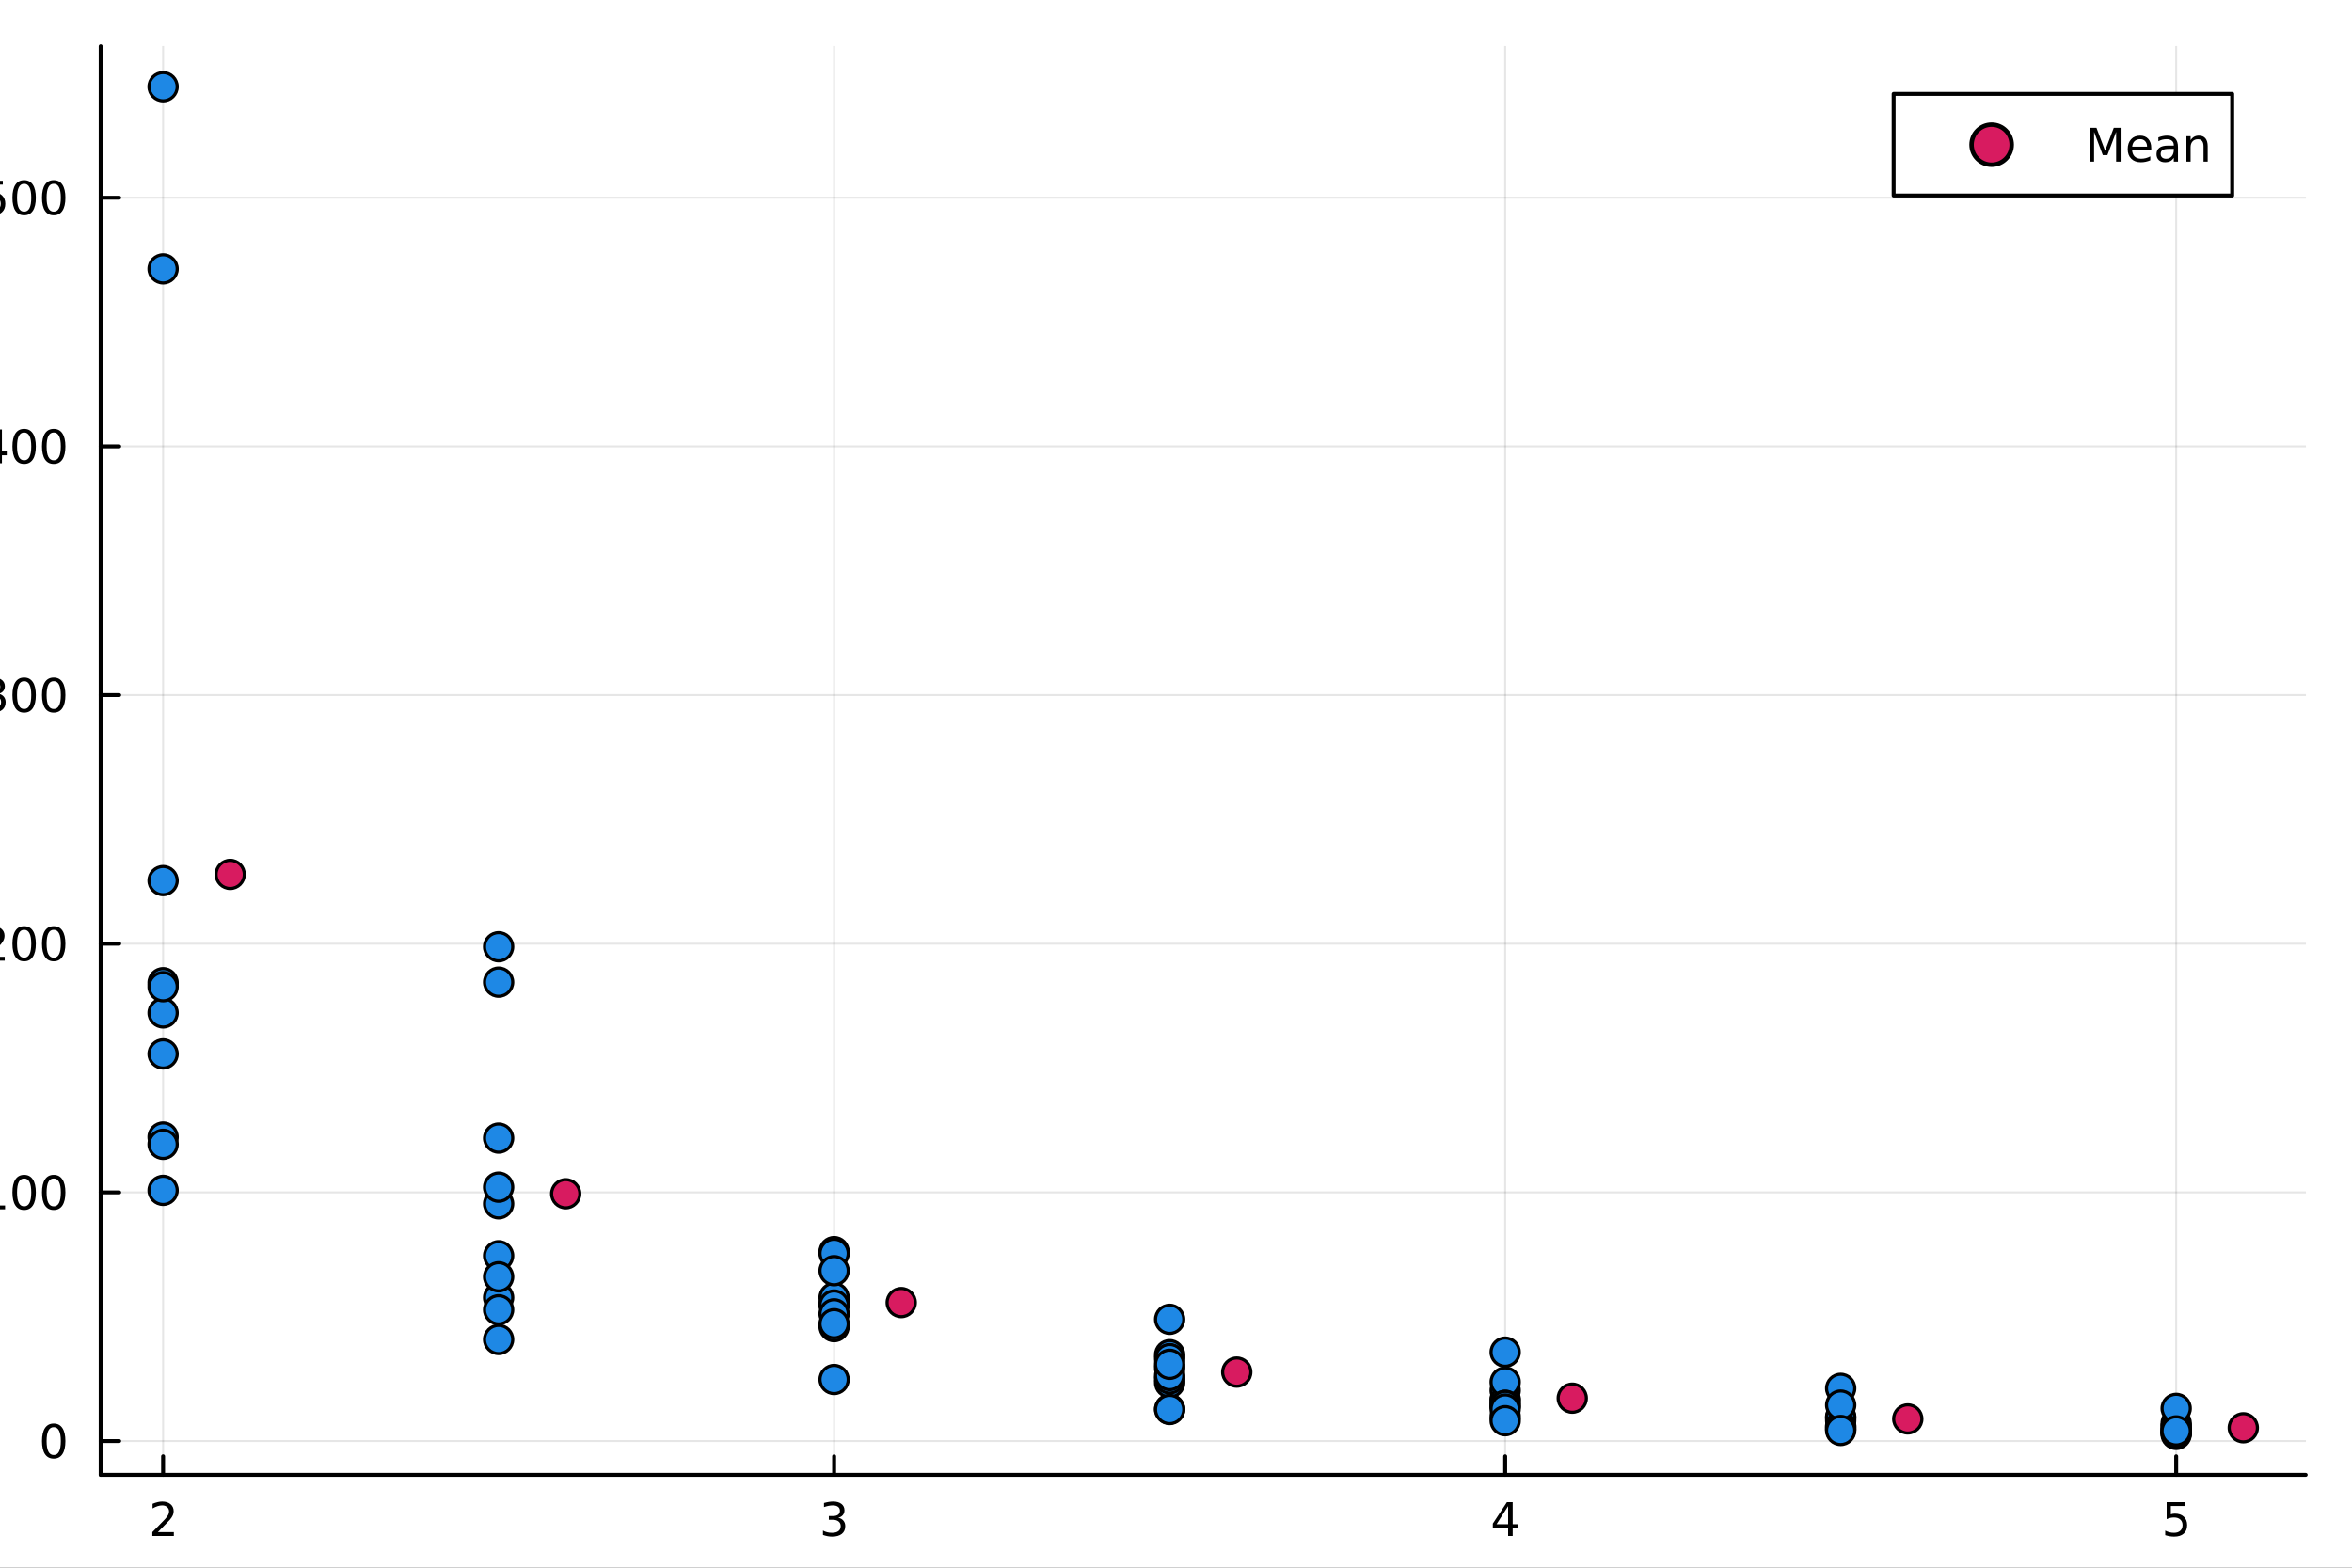<?xml version="1.0" encoding="utf-8"?>
<svg xmlns="http://www.w3.org/2000/svg" xmlns:xlink="http://www.w3.org/1999/xlink" width="600" height="400" viewBox="0 0 2400 1600">
<rect x="0" y="0" width="2400" height="1600" fill="#333333" stroke="none"/>
<defs>
  <clipPath id="clip550">
    <rect x="0" y="0" width="2400" height="1600"/>
  </clipPath>
</defs>
<path clip-path="url(#clip550)" d="M0 1600 L2400 1600 L2400 0 L0 0  Z" fill="#ffffff" fill-rule="evenodd" fill-opacity="1"/>
<defs>
  <clipPath id="clip551">
    <rect x="480" y="0" width="1681" height="1600"/>
  </clipPath>
</defs>
<path clip-path="url(#clip550)" d="M102.74 1505.26 L2352.76 1505.26 L2352.76 47.244 L102.74 47.244  Z" fill="#ffffff" fill-rule="evenodd" fill-opacity="1"/>
<defs>
  <clipPath id="clip552">
    <rect x="102" y="47" width="2251" height="1459"/>
  </clipPath>
</defs>
<polyline clip-path="url(#clip552)" style="stroke:#000000; stroke-linecap:round; stroke-linejoin:round; stroke-width:2; stroke-opacity:0.1; fill:none" points="166.42,1505.26 166.42,47.244 "/>
<polyline clip-path="url(#clip552)" style="stroke:#000000; stroke-linecap:round; stroke-linejoin:round; stroke-width:2; stroke-opacity:0.1; fill:none" points="851.148,1505.26 851.148,47.244 "/>
<polyline clip-path="url(#clip552)" style="stroke:#000000; stroke-linecap:round; stroke-linejoin:round; stroke-width:2; stroke-opacity:0.1; fill:none" points="1535.88,1505.26 1535.88,47.244 "/>
<polyline clip-path="url(#clip552)" style="stroke:#000000; stroke-linecap:round; stroke-linejoin:round; stroke-width:2; stroke-opacity:0.1; fill:none" points="2220.6,1505.26 2220.6,47.244 "/>
<polyline clip-path="url(#clip550)" style="stroke:#000000; stroke-linecap:round; stroke-linejoin:round; stroke-width:4; stroke-opacity:1; fill:none" points="102.74,1505.26 2352.76,1505.26 "/>
<polyline clip-path="url(#clip550)" style="stroke:#000000; stroke-linecap:round; stroke-linejoin:round; stroke-width:4; stroke-opacity:1; fill:none" points="166.42,1505.26 166.42,1486.36 "/>
<polyline clip-path="url(#clip550)" style="stroke:#000000; stroke-linecap:round; stroke-linejoin:round; stroke-width:4; stroke-opacity:1; fill:none" points="851.148,1505.26 851.148,1486.36 "/>
<polyline clip-path="url(#clip550)" style="stroke:#000000; stroke-linecap:round; stroke-linejoin:round; stroke-width:4; stroke-opacity:1; fill:none" points="1535.88,1505.26 1535.88,1486.36 "/>
<polyline clip-path="url(#clip550)" style="stroke:#000000; stroke-linecap:round; stroke-linejoin:round; stroke-width:4; stroke-opacity:1; fill:none" points="2220.6,1505.26 2220.6,1486.36 "/>
<path clip-path="url(#clip550)" d="M161.073 1563.72 L177.392 1563.72 L177.392 1567.66 L155.448 1567.66 L155.448 1563.72 Q158.11 1560.97 162.693 1556.34 Q167.299 1551.69 168.48 1550.35 Q170.725 1547.82 171.605 1546.09 Q172.508 1544.33 172.508 1542.64 Q172.508 1539.88 170.563 1538.15 Q168.642 1536.41 165.54 1536.41 Q163.341 1536.41 160.887 1537.17 Q158.457 1537.94 155.679 1539.49 L155.679 1534.77 Q158.503 1533.63 160.957 1533.05 Q163.411 1532.47 165.448 1532.47 Q170.818 1532.47 174.012 1535.16 Q177.207 1537.85 177.207 1542.34 Q177.207 1544.47 176.397 1546.39 Q175.61 1548.28 173.503 1550.88 Q172.924 1551.55 169.823 1554.77 Q166.721 1557.96 161.073 1563.72 Z" fill="#000000" fill-rule="nonzero" fill-opacity="1" /><path clip-path="url(#clip550)" d="M855.395 1549.03 Q858.752 1549.74 860.627 1552.01 Q862.525 1554.28 862.525 1557.61 Q862.525 1562.73 859.006 1565.53 Q855.488 1568.33 849.007 1568.33 Q846.831 1568.33 844.516 1567.89 Q842.224 1567.47 839.77 1566.62 L839.77 1562.1 Q841.715 1563.24 844.03 1563.82 Q846.344 1564.4 848.868 1564.4 Q853.266 1564.4 855.557 1562.66 Q857.872 1560.92 857.872 1557.61 Q857.872 1554.56 855.719 1552.85 Q853.59 1551.11 849.77 1551.11 L845.743 1551.11 L845.743 1547.27 L849.956 1547.27 Q853.405 1547.27 855.233 1545.9 Q857.062 1544.51 857.062 1541.92 Q857.062 1539.26 855.164 1537.85 Q853.289 1536.41 849.77 1536.41 Q847.849 1536.41 845.65 1536.83 Q843.451 1537.24 840.812 1538.12 L840.812 1533.96 Q843.474 1533.22 845.789 1532.85 Q848.127 1532.47 850.187 1532.47 Q855.511 1532.47 858.613 1534.91 Q861.715 1537.31 861.715 1541.43 Q861.715 1544.3 860.071 1546.29 Q858.428 1548.26 855.395 1549.03 Z" fill="#000000" fill-rule="nonzero" fill-opacity="1" /><path clip-path="url(#clip550)" d="M1538.88 1537.17 L1527.08 1555.62 L1538.88 1555.62 L1538.88 1537.17 M1537.66 1533.1 L1543.54 1533.1 L1543.54 1555.62 L1548.47 1555.62 L1548.47 1559.51 L1543.54 1559.51 L1543.54 1567.66 L1538.88 1567.66 L1538.88 1559.51 L1523.28 1559.51 L1523.28 1555 L1537.66 1533.1 Z" fill="#000000" fill-rule="nonzero" fill-opacity="1" /><path clip-path="url(#clip550)" d="M2210.88 1533.1 L2229.24 1533.1 L2229.24 1537.04 L2215.16 1537.04 L2215.16 1545.51 Q2216.18 1545.16 2217.2 1545 Q2218.22 1544.81 2219.24 1544.81 Q2225.02 1544.81 2228.4 1547.98 Q2231.78 1551.16 2231.78 1556.57 Q2231.78 1562.15 2228.31 1565.25 Q2224.84 1568.33 2218.52 1568.33 Q2216.34 1568.33 2214.08 1567.96 Q2211.83 1567.59 2209.42 1566.85 L2209.42 1562.15 Q2211.51 1563.28 2213.73 1563.84 Q2215.95 1564.4 2218.43 1564.4 Q2222.43 1564.4 2224.77 1562.29 Q2227.11 1560.18 2227.11 1556.57 Q2227.11 1552.96 2224.77 1550.85 Q2222.43 1548.75 2218.43 1548.75 Q2216.55 1548.75 2214.68 1549.16 Q2212.83 1549.58 2210.88 1550.46 L2210.88 1533.1 Z" fill="#000000" fill-rule="nonzero" fill-opacity="1" /><path clip-path="url(#clip550)" d="M1085.39 1602.6 L1112.7 1602.6 L1112.7 1608.01 L1091.82 1608.01 L1091.82 1622.02 L1110.67 1622.02 L1110.67 1627.43 L1091.82 1627.43 L1091.82 1650.12 L1085.39 1650.12 L1085.39 1602.6 Z" fill="#000000" fill-rule="nonzero" fill-opacity="1" /><path clip-path="url(#clip550)" d="M1134.12 1618.58 Q1129.41 1618.58 1126.68 1622.27 Q1123.94 1625.93 1123.94 1632.33 Q1123.94 1638.73 1126.64 1642.42 Q1129.38 1646.08 1134.12 1646.08 Q1138.8 1646.08 1141.54 1642.39 Q1144.28 1638.7 1144.28 1632.33 Q1144.28 1626 1141.54 1622.31 Q1138.8 1618.58 1134.12 1618.58 M1134.12 1613.62 Q1141.76 1613.62 1146.12 1618.58 Q1150.48 1623.55 1150.48 1632.33 Q1150.48 1641.08 1146.12 1646.08 Q1141.76 1651.05 1134.12 1651.05 Q1126.45 1651.05 1122.09 1646.08 Q1117.76 1641.08 1117.76 1632.33 Q1117.76 1623.55 1122.09 1618.58 Q1126.45 1613.62 1134.12 1613.62 Z" fill="#000000" fill-rule="nonzero" fill-opacity="1" /><path clip-path="url(#clip550)" d="M1180.85 1619.95 Q1179.86 1619.38 1178.68 1619.12 Q1177.54 1618.84 1176.14 1618.84 Q1171.17 1618.84 1168.5 1622.08 Q1165.86 1625.3 1165.86 1631.35 L1165.86 1650.12 L1159.97 1650.12 L1159.97 1614.48 L1165.86 1614.48 L1165.86 1620.01 Q1167.7 1616.77 1170.66 1615.21 Q1173.62 1613.62 1177.86 1613.62 Q1178.46 1613.62 1179.19 1613.71 Q1179.93 1613.78 1180.82 1613.93 L1180.85 1619.95 Z" fill="#000000" fill-rule="nonzero" fill-opacity="1" /><path clip-path="url(#clip550)" d="M1211.21 1615.84 L1211.21 1621.32 Q1208.73 1619.95 1206.22 1619.28 Q1203.73 1618.58 1201.19 1618.58 Q1195.49 1618.58 1192.34 1622.21 Q1189.19 1625.81 1189.19 1632.33 Q1189.19 1638.86 1192.34 1642.48 Q1195.49 1646.08 1201.19 1646.08 Q1203.73 1646.08 1206.22 1645.41 Q1208.73 1644.71 1211.21 1643.34 L1211.21 1648.76 Q1208.76 1649.9 1206.12 1650.47 Q1203.51 1651.05 1200.55 1651.05 Q1192.5 1651.05 1187.76 1645.99 Q1183.01 1640.93 1183.01 1632.33 Q1183.01 1623.61 1187.79 1618.61 Q1192.59 1613.62 1200.93 1613.62 Q1203.64 1613.62 1206.22 1614.19 Q1208.79 1614.73 1211.21 1615.84 Z" fill="#000000" fill-rule="nonzero" fill-opacity="1" /><path clip-path="url(#clip550)" d="M1251.89 1630.84 L1251.89 1633.7 L1224.96 1633.7 Q1225.34 1639.75 1228.59 1642.93 Q1231.87 1646.08 1237.69 1646.08 Q1241.07 1646.08 1244.22 1645.25 Q1247.4 1644.43 1250.52 1642.77 L1250.52 1648.31 Q1247.37 1649.65 1244.06 1650.35 Q1240.75 1651.05 1237.34 1651.05 Q1228.81 1651.05 1223.82 1646.08 Q1218.85 1641.12 1218.85 1632.65 Q1218.85 1623.9 1223.56 1618.77 Q1228.31 1613.62 1236.33 1613.62 Q1243.52 1613.62 1247.69 1618.26 Q1251.89 1622.88 1251.89 1630.84 M1246.03 1629.12 Q1245.97 1624.31 1243.33 1621.45 Q1240.72 1618.58 1236.39 1618.58 Q1231.49 1618.58 1228.53 1621.35 Q1225.6 1624.12 1225.15 1629.15 L1246.03 1629.12 Z" fill="#000000" fill-rule="nonzero" fill-opacity="1" /><path clip-path="url(#clip550)" d="M1296.29 1600.66 Q1292.03 1607.98 1289.96 1615.14 Q1287.89 1622.31 1287.89 1629.66 Q1287.89 1637.01 1289.96 1644.24 Q1292.06 1651.43 1296.29 1658.72 L1291.2 1658.72 Q1286.42 1651.24 1284.04 1644.01 Q1281.68 1636.79 1281.68 1629.66 Q1281.68 1622.56 1284.04 1615.37 Q1286.39 1608.17 1291.2 1600.66 L1296.29 1600.66 Z" fill="#000000" fill-rule="nonzero" fill-opacity="1" /><path clip-path="url(#clip550)" d="M1307.91 1602.6 L1316.57 1602.6 L1337.64 1642.36 L1337.64 1602.6 L1343.87 1602.6 L1343.87 1650.12 L1335.22 1650.12 L1314.15 1610.37 L1314.15 1650.12 L1307.91 1650.12 L1307.91 1602.6 Z" fill="#000000" fill-rule="nonzero" fill-opacity="1" /><path clip-path="url(#clip550)" d="M1355.49 1600.66 L1360.58 1600.66 Q1365.36 1608.17 1367.71 1615.37 Q1370.1 1622.56 1370.1 1629.66 Q1370.1 1636.79 1367.71 1644.01 Q1365.36 1651.24 1360.58 1658.72 L1355.49 1658.72 Q1359.73 1651.43 1361.79 1644.24 Q1363.89 1637.01 1363.89 1629.66 Q1363.89 1622.31 1361.79 1615.14 Q1359.73 1607.98 1355.49 1600.66 Z" fill="#000000" fill-rule="nonzero" fill-opacity="1" /><polyline clip-path="url(#clip552)" style="stroke:#000000; stroke-linecap:round; stroke-linejoin:round; stroke-width:2; stroke-opacity:0.1; fill:none" points="102.74,1470.77 2352.76,1470.77 "/>
<polyline clip-path="url(#clip552)" style="stroke:#000000; stroke-linecap:round; stroke-linejoin:round; stroke-width:2; stroke-opacity:0.1; fill:none" points="102.74,1216.97 2352.76,1216.97 "/>
<polyline clip-path="url(#clip552)" style="stroke:#000000; stroke-linecap:round; stroke-linejoin:round; stroke-width:2; stroke-opacity:0.1; fill:none" points="102.74,963.175 2352.76,963.175 "/>
<polyline clip-path="url(#clip552)" style="stroke:#000000; stroke-linecap:round; stroke-linejoin:round; stroke-width:2; stroke-opacity:0.1; fill:none" points="102.74,709.376 2352.76,709.376 "/>
<polyline clip-path="url(#clip552)" style="stroke:#000000; stroke-linecap:round; stroke-linejoin:round; stroke-width:2; stroke-opacity:0.1; fill:none" points="102.74,455.578 2352.76,455.578 "/>
<polyline clip-path="url(#clip552)" style="stroke:#000000; stroke-linecap:round; stroke-linejoin:round; stroke-width:2; stroke-opacity:0.1; fill:none" points="102.74,201.779 2352.76,201.779 "/>
<polyline clip-path="url(#clip550)" style="stroke:#000000; stroke-linecap:round; stroke-linejoin:round; stroke-width:4; stroke-opacity:1; fill:none" points="102.74,1505.26 102.74,47.244 "/>
<polyline clip-path="url(#clip550)" style="stroke:#000000; stroke-linecap:round; stroke-linejoin:round; stroke-width:4; stroke-opacity:1; fill:none" points="102.74,1470.77 121.638,1470.77 "/>
<polyline clip-path="url(#clip550)" style="stroke:#000000; stroke-linecap:round; stroke-linejoin:round; stroke-width:4; stroke-opacity:1; fill:none" points="102.74,1216.97 121.638,1216.97 "/>
<polyline clip-path="url(#clip550)" style="stroke:#000000; stroke-linecap:round; stroke-linejoin:round; stroke-width:4; stroke-opacity:1; fill:none" points="102.74,963.175 121.638,963.175 "/>
<polyline clip-path="url(#clip550)" style="stroke:#000000; stroke-linecap:round; stroke-linejoin:round; stroke-width:4; stroke-opacity:1; fill:none" points="102.74,709.376 121.638,709.376 "/>
<polyline clip-path="url(#clip550)" style="stroke:#000000; stroke-linecap:round; stroke-linejoin:round; stroke-width:4; stroke-opacity:1; fill:none" points="102.74,455.578 121.638,455.578 "/>
<polyline clip-path="url(#clip550)" style="stroke:#000000; stroke-linecap:round; stroke-linejoin:round; stroke-width:4; stroke-opacity:1; fill:none" points="102.74,201.779 121.638,201.779 "/>
<path clip-path="url(#clip550)" d="M54.796 1456.57 Q51.185 1456.57 49.356 1460.14 Q47.55 1463.68 47.55 1470.81 Q47.55 1477.91 49.356 1481.48 Q51.185 1485.02 54.796 1485.02 Q58.43 1485.02 60.236 1481.48 Q62.064 1477.91 62.064 1470.81 Q62.064 1463.68 60.236 1460.14 Q58.43 1456.57 54.796 1456.57 M54.796 1452.87 Q60.606 1452.87 63.661 1457.47 Q66.74 1462.06 66.74 1470.81 Q66.74 1479.53 63.661 1484.14 Q60.606 1488.72 54.796 1488.72 Q48.986 1488.72 45.907 1484.14 Q42.851 1479.53 42.851 1470.81 Q42.851 1462.06 45.907 1457.47 Q48.986 1452.87 54.796 1452.87 Z" fill="#000000" fill-rule="nonzero" fill-opacity="1" /><path clip-path="url(#clip550)" d="M-14.718 1230.32 L-7.079 1230.32 L-7.079 1203.95 L-15.389 1205.62 L-15.389 1201.36 L-7.125 1199.69 L-2.449 1199.69 L-2.449 1230.32 L5.19 1230.32 L5.19 1234.25 L-14.718 1234.25 L-14.718 1230.32 Z" fill="#000000" fill-rule="nonzero" fill-opacity="1" /><path clip-path="url(#clip550)" d="M24.634 1202.77 Q21.023 1202.77 19.194 1206.34 Q17.389 1209.88 17.389 1217.01 Q17.389 1224.11 19.194 1227.68 Q21.023 1231.22 24.634 1231.22 Q28.268 1231.22 30.074 1227.68 Q31.902 1224.11 31.902 1217.01 Q31.902 1209.88 30.074 1206.34 Q28.268 1202.77 24.634 1202.77 M24.634 1199.07 Q30.444 1199.07 33.5 1203.67 Q36.578 1208.26 36.578 1217.01 Q36.578 1225.73 33.5 1230.34 Q30.444 1234.92 24.634 1234.92 Q18.824 1234.92 15.745 1230.34 Q12.69 1225.73 12.69 1217.01 Q12.69 1208.26 15.745 1203.67 Q18.824 1199.07 24.634 1199.07 Z" fill="#000000" fill-rule="nonzero" fill-opacity="1" /><path clip-path="url(#clip550)" d="M54.796 1202.77 Q51.185 1202.77 49.356 1206.34 Q47.55 1209.88 47.55 1217.01 Q47.55 1224.11 49.356 1227.68 Q51.185 1231.22 54.796 1231.22 Q58.43 1231.22 60.236 1227.68 Q62.064 1224.11 62.064 1217.01 Q62.064 1209.88 60.236 1206.34 Q58.43 1202.77 54.796 1202.77 M54.796 1199.07 Q60.606 1199.07 63.661 1203.67 Q66.74 1208.26 66.74 1217.01 Q66.74 1225.73 63.661 1230.34 Q60.606 1234.92 54.796 1234.92 Q48.986 1234.92 45.907 1230.34 Q42.851 1225.73 42.851 1217.01 Q42.851 1208.26 45.907 1203.67 Q48.986 1199.07 54.796 1199.07 Z" fill="#000000" fill-rule="nonzero" fill-opacity="1" /><path clip-path="url(#clip550)" d="M-11.5 976.519 L4.819 976.519 L4.819 980.455 L-17.125 980.455 L-17.125 976.519 Q-14.463 973.765 -9.88 969.135 Q-5.273 964.482 -4.093 963.14 Q-1.847 960.617 -0.968 958.881 Q-0.065 957.121 -0.065 955.432 Q-0.065 952.677 -2.009 950.941 Q-3.931 949.205 -7.033 949.205 Q-9.232 949.205 -11.685 949.969 Q-14.116 950.733 -16.894 952.283 L-16.894 947.561 Q-14.07 946.427 -11.616 945.848 Q-9.162 945.27 -7.125 945.27 Q-1.755 945.27 1.44 947.955 Q4.634 950.64 4.634 955.131 Q4.634 957.26 3.824 959.182 Q3.037 961.08 0.93 963.672 Q0.352 964.344 -2.75 967.561 Q-5.852 970.756 -11.5 976.519 Z" fill="#000000" fill-rule="nonzero" fill-opacity="1" /><path clip-path="url(#clip550)" d="M24.634 948.973 Q21.023 948.973 19.194 952.538 Q17.389 956.08 17.389 963.209 Q17.389 970.316 19.194 973.881 Q21.023 977.422 24.634 977.422 Q28.268 977.422 30.074 973.881 Q31.902 970.316 31.902 963.209 Q31.902 956.08 30.074 952.538 Q28.268 948.973 24.634 948.973 M24.634 945.27 Q30.444 945.27 33.5 949.876 Q36.578 954.459 36.578 963.209 Q36.578 971.936 33.5 976.543 Q30.444 981.126 24.634 981.126 Q18.824 981.126 15.745 976.543 Q12.69 971.936 12.69 963.209 Q12.69 954.459 15.745 949.876 Q18.824 945.27 24.634 945.27 Z" fill="#000000" fill-rule="nonzero" fill-opacity="1" /><path clip-path="url(#clip550)" d="M54.796 948.973 Q51.185 948.973 49.356 952.538 Q47.55 956.08 47.55 963.209 Q47.55 970.316 49.356 973.881 Q51.185 977.422 54.796 977.422 Q58.43 977.422 60.236 973.881 Q62.064 970.316 62.064 963.209 Q62.064 956.08 60.236 952.538 Q58.43 948.973 54.796 948.973 M54.796 945.27 Q60.606 945.27 63.661 949.876 Q66.74 954.459 66.74 963.209 Q66.74 971.936 63.661 976.543 Q60.606 981.126 54.796 981.126 Q48.986 981.126 45.907 976.543 Q42.851 971.936 42.851 963.209 Q42.851 954.459 45.907 949.876 Q48.986 945.27 54.796 945.27 Z" fill="#000000" fill-rule="nonzero" fill-opacity="1" /><path clip-path="url(#clip550)" d="M-1.361 708.022 Q1.995 708.739 3.87 711.008 Q5.768 713.277 5.768 716.61 Q5.768 721.726 2.25 724.526 Q-1.269 727.327 -7.75 727.327 Q-9.926 727.327 -12.241 726.888 Q-14.533 726.471 -16.986 725.614 L-16.986 721.101 Q-15.042 722.235 -12.727 722.813 Q-10.412 723.392 -7.889 723.392 Q-3.491 723.392 -1.199 721.656 Q1.116 719.92 1.116 716.61 Q1.116 713.554 -1.037 711.841 Q-3.167 710.105 -6.986 710.105 L-11.014 710.105 L-11.014 706.263 L-6.801 706.263 Q-3.352 706.263 -1.523 704.897 Q0.305 703.508 0.305 700.915 Q0.305 698.253 -1.593 696.841 Q-3.468 695.406 -6.986 695.406 Q-8.908 695.406 -11.107 695.823 Q-13.306 696.24 -15.945 697.119 L-15.945 692.953 Q-13.283 692.212 -10.968 691.841 Q-8.63 691.471 -6.57 691.471 Q-1.246 691.471 1.856 693.902 Q4.958 696.309 4.958 700.429 Q4.958 703.3 3.315 705.29 Q1.671 707.258 -1.361 708.022 Z" fill="#000000" fill-rule="nonzero" fill-opacity="1" /><path clip-path="url(#clip550)" d="M24.634 695.175 Q21.023 695.175 19.194 698.74 Q17.389 702.281 17.389 709.411 Q17.389 716.517 19.194 720.082 Q21.023 723.624 24.634 723.624 Q28.268 723.624 30.074 720.082 Q31.902 716.517 31.902 709.411 Q31.902 702.281 30.074 698.74 Q28.268 695.175 24.634 695.175 M24.634 691.471 Q30.444 691.471 33.5 696.078 Q36.578 700.661 36.578 709.411 Q36.578 718.138 33.5 722.744 Q30.444 727.327 24.634 727.327 Q18.824 727.327 15.745 722.744 Q12.69 718.138 12.69 709.411 Q12.69 700.661 15.745 696.078 Q18.824 691.471 24.634 691.471 Z" fill="#000000" fill-rule="nonzero" fill-opacity="1" /><path clip-path="url(#clip550)" d="M54.796 695.175 Q51.185 695.175 49.356 698.74 Q47.55 702.281 47.55 709.411 Q47.55 716.517 49.356 720.082 Q51.185 723.624 54.796 723.624 Q58.43 723.624 60.236 720.082 Q62.064 716.517 62.064 709.411 Q62.064 702.281 60.236 698.74 Q58.43 695.175 54.796 695.175 M54.796 691.471 Q60.606 691.471 63.661 696.078 Q66.74 700.661 66.74 709.411 Q66.74 718.138 63.661 722.744 Q60.606 727.327 54.796 727.327 Q48.986 727.327 45.907 722.744 Q42.851 718.138 42.851 709.411 Q42.851 700.661 45.907 696.078 Q48.986 691.471 54.796 691.471 Z" fill="#000000" fill-rule="nonzero" fill-opacity="1" /><path clip-path="url(#clip550)" d="M-2.681 442.372 L-14.486 460.821 L-2.681 460.821 L-2.681 442.372 M-3.908 438.298 L1.972 438.298 L1.972 460.821 L6.903 460.821 L6.903 464.709 L1.972 464.709 L1.972 472.858 L-2.681 472.858 L-2.681 464.709 L-18.282 464.709 L-18.282 460.196 L-3.908 438.298 Z" fill="#000000" fill-rule="nonzero" fill-opacity="1" /><path clip-path="url(#clip550)" d="M24.634 441.376 Q21.023 441.376 19.194 444.941 Q17.389 448.483 17.389 455.612 Q17.389 462.719 19.194 466.283 Q21.023 469.825 24.634 469.825 Q28.268 469.825 30.074 466.283 Q31.902 462.719 31.902 455.612 Q31.902 448.483 30.074 444.941 Q28.268 441.376 24.634 441.376 M24.634 437.673 Q30.444 437.673 33.5 442.279 Q36.578 446.862 36.578 455.612 Q36.578 464.339 33.5 468.946 Q30.444 473.529 24.634 473.529 Q18.824 473.529 15.745 468.946 Q12.69 464.339 12.69 455.612 Q12.69 446.862 15.745 442.279 Q18.824 437.673 24.634 437.673 Z" fill="#000000" fill-rule="nonzero" fill-opacity="1" /><path clip-path="url(#clip550)" d="M54.796 441.376 Q51.185 441.376 49.356 444.941 Q47.55 448.483 47.55 455.612 Q47.55 462.719 49.356 466.283 Q51.185 469.825 54.796 469.825 Q58.43 469.825 60.236 466.283 Q62.064 462.719 62.064 455.612 Q62.064 448.483 60.236 444.941 Q58.43 441.376 54.796 441.376 M54.796 437.673 Q60.606 437.673 63.661 442.279 Q66.74 446.862 66.74 455.612 Q66.74 464.339 63.661 468.946 Q60.606 473.529 54.796 473.529 Q48.986 473.529 45.907 468.946 Q42.851 464.339 42.851 455.612 Q42.851 446.862 45.907 442.279 Q48.986 437.673 54.796 437.673 Z" fill="#000000" fill-rule="nonzero" fill-opacity="1" /><path clip-path="url(#clip550)" d="M-15.482 184.499 L2.875 184.499 L2.875 188.434 L-11.199 188.434 L-11.199 196.906 Q-10.181 196.559 -9.162 196.397 Q-8.144 196.212 -7.125 196.212 Q-1.338 196.212 2.041 199.383 Q5.421 202.554 5.421 207.971 Q5.421 213.55 1.949 216.652 Q-1.523 219.73 -7.843 219.73 Q-10.019 219.73 -12.287 219.36 Q-14.533 218.99 -16.94 218.249 L-16.94 213.55 Q-14.857 214.684 -12.634 215.24 Q-10.412 215.795 -7.935 215.795 Q-3.931 215.795 -1.593 213.689 Q0.745 211.582 0.745 207.971 Q0.745 204.36 -1.593 202.254 Q-3.931 200.147 -7.935 200.147 Q-9.81 200.147 -11.685 200.564 Q-13.537 200.98 -15.482 201.86 L-15.482 184.499 Z" fill="#000000" fill-rule="nonzero" fill-opacity="1" /><path clip-path="url(#clip550)" d="M24.634 187.578 Q21.023 187.578 19.194 191.142 Q17.389 194.684 17.389 201.814 Q17.389 208.92 19.194 212.485 Q21.023 216.027 24.634 216.027 Q28.268 216.027 30.074 212.485 Q31.902 208.92 31.902 201.814 Q31.902 194.684 30.074 191.142 Q28.268 187.578 24.634 187.578 M24.634 183.874 Q30.444 183.874 33.5 188.48 Q36.578 193.064 36.578 201.814 Q36.578 210.541 33.5 215.147 Q30.444 219.73 24.634 219.73 Q18.824 219.73 15.745 215.147 Q12.69 210.541 12.69 201.814 Q12.69 193.064 15.745 188.48 Q18.824 183.874 24.634 183.874 Z" fill="#000000" fill-rule="nonzero" fill-opacity="1" /><path clip-path="url(#clip550)" d="M54.796 187.578 Q51.185 187.578 49.356 191.142 Q47.55 194.684 47.55 201.814 Q47.55 208.92 49.356 212.485 Q51.185 216.027 54.796 216.027 Q58.43 216.027 60.236 212.485 Q62.064 208.92 62.064 201.814 Q62.064 194.684 60.236 191.142 Q58.43 187.578 54.796 187.578 M54.796 183.874 Q60.606 183.874 63.661 188.48 Q66.74 193.064 66.74 201.814 Q66.74 210.541 63.661 215.147 Q60.606 219.73 54.796 219.73 Q48.986 219.73 45.907 215.147 Q42.851 210.541 42.851 201.814 Q42.851 193.064 45.907 188.48 Q48.986 183.874 54.796 183.874 Z" fill="#000000" fill-rule="nonzero" fill-opacity="1" /><path clip-path="url(#clip550)" d="M-116.059 906.081 L-116.059 865.881 L-110.648 865.881 L-110.648 882.75 L-68.538 882.75 L-68.538 889.211 L-110.648 889.211 L-110.648 906.081 L-116.059 906.081 Z" fill="#000000" fill-rule="nonzero" fill-opacity="1" /><path clip-path="url(#clip550)" d="M-104.186 861.934 L-104.186 856.078 L-68.538 856.078 L-68.538 861.934 L-104.186 861.934 M-118.064 861.934 L-118.064 856.078 L-110.648 856.078 L-110.648 861.934 L-118.064 861.934 Z" fill="#000000" fill-rule="nonzero" fill-opacity="1" /><path clip-path="url(#clip550)" d="M-97.343 816.069 Q-101.29 813.873 -103.168 810.818 Q-105.046 807.762 -105.046 803.625 Q-105.046 798.055 -101.131 795.031 Q-97.248 792.007 -90.055 792.007 L-68.538 792.007 L-68.538 797.895 L-89.864 797.895 Q-94.988 797.895 -97.471 799.71 Q-99.953 801.524 -99.953 805.248 Q-99.953 809.799 -96.93 812.441 Q-93.906 815.083 -88.686 815.083 L-68.538 815.083 L-68.538 820.971 L-89.864 820.971 Q-95.02 820.971 -97.471 822.785 Q-99.953 824.6 -99.953 828.387 Q-99.953 832.875 -96.898 835.517 Q-93.874 838.158 -88.686 838.158 L-68.538 838.158 L-68.538 844.047 L-104.186 844.047 L-104.186 838.158 L-98.648 838.158 Q-101.927 836.153 -103.486 833.352 Q-105.046 830.551 -105.046 826.7 Q-105.046 822.817 -103.072 820.112 Q-101.099 817.374 -97.343 816.069 Z" fill="#000000" fill-rule="nonzero" fill-opacity="1" /><path clip-path="url(#clip550)" d="M-87.827 749.834 L-84.962 749.834 L-84.962 776.761 Q-78.915 776.379 -75.732 773.133 Q-72.581 769.854 -72.581 764.03 Q-72.581 760.656 -73.408 757.505 Q-74.236 754.322 -75.891 751.203 L-70.353 751.203 Q-69.016 754.354 -68.316 757.664 Q-67.615 760.974 -67.615 764.38 Q-67.615 772.91 -72.581 777.907 Q-77.546 782.872 -86.012 782.872 Q-94.765 782.872 -99.89 778.162 Q-105.046 773.419 -105.046 765.398 Q-105.046 758.205 -100.399 754.036 Q-95.784 749.834 -87.827 749.834 M-89.545 755.691 Q-94.352 755.754 -97.216 758.396 Q-100.081 761.006 -100.081 765.335 Q-100.081 770.236 -97.311 773.196 Q-94.542 776.125 -89.513 776.57 L-89.545 755.691 Z" fill="#000000" fill-rule="nonzero" fill-opacity="1" /><path clip-path="url(#clip550)" d="M-118 705.433 Q-110.68 709.699 -103.518 711.767 Q-96.357 713.836 -89.004 713.836 Q-81.652 713.836 -74.427 711.767 Q-67.234 709.667 -59.945 705.433 L-59.945 710.526 Q-67.424 715.3 -74.65 717.687 Q-81.875 720.043 -89.004 720.043 Q-96.102 720.043 -103.295 717.687 Q-110.489 715.332 -118 710.526 L-118 705.433 Z" fill="#000000" fill-rule="nonzero" fill-opacity="1" /><path clip-path="url(#clip550)" d="M-103.136 671.345 L-97.598 671.345 Q-98.871 673.828 -99.508 676.501 Q-100.144 679.175 -100.144 682.04 Q-100.144 686.4 -98.808 688.596 Q-97.471 690.761 -94.797 690.761 Q-92.76 690.761 -91.582 689.201 Q-90.437 687.641 -89.386 682.931 L-88.941 680.926 Q-87.604 674.687 -85.153 672.077 Q-82.734 669.435 -78.374 669.435 Q-73.408 669.435 -70.512 673.382 Q-67.615 677.297 -67.615 684.172 Q-67.615 687.037 -68.188 690.156 Q-68.73 693.243 -69.844 696.681 L-75.891 696.681 Q-74.204 693.434 -73.345 690.283 Q-72.517 687.132 -72.517 684.045 Q-72.517 679.907 -73.918 677.679 Q-75.35 675.451 -77.928 675.451 Q-80.315 675.451 -81.588 677.074 Q-82.861 678.666 -84.039 684.108 L-84.516 686.145 Q-85.662 691.588 -88.018 694.007 Q-90.405 696.426 -94.542 696.426 Q-99.571 696.426 -102.309 692.861 Q-105.046 689.296 -105.046 682.74 Q-105.046 679.493 -104.568 676.629 Q-104.091 673.764 -103.136 671.345 Z" fill="#000000" fill-rule="nonzero" fill-opacity="1" /><path clip-path="url(#clip550)" d="M-118 661.033 L-118 655.94 Q-110.489 651.166 -103.295 648.811 Q-96.102 646.423 -89.004 646.423 Q-81.875 646.423 -74.65 648.811 Q-67.424 651.166 -59.945 655.94 L-59.945 661.033 Q-67.234 656.799 -74.427 654.731 Q-81.652 652.63 -89.004 652.63 Q-96.357 652.63 -103.518 654.731 Q-110.68 656.799 -118 661.033 Z" fill="#000000" fill-rule="nonzero" fill-opacity="1" /><circle clip-path="url(#clip552)" cx="166.42" cy="1002.97" r="14.4" fill="#1e88e5" fill-rule="evenodd" fill-opacity="1" stroke="#000000" stroke-opacity="1" stroke-width="3.2"/>
<circle clip-path="url(#clip552)" cx="166.42" cy="274.416" r="14.4" fill="#1e88e5" fill-rule="evenodd" fill-opacity="1" stroke="#000000" stroke-opacity="1" stroke-width="3.2"/>
<circle clip-path="url(#clip552)" cx="166.42" cy="1160.48" r="14.4" fill="#1e88e5" fill-rule="evenodd" fill-opacity="1" stroke="#000000" stroke-opacity="1" stroke-width="3.2"/>
<circle clip-path="url(#clip552)" cx="166.42" cy="1075.66" r="14.4" fill="#1e88e5" fill-rule="evenodd" fill-opacity="1" stroke="#000000" stroke-opacity="1" stroke-width="3.2"/>
<circle clip-path="url(#clip552)" cx="166.42" cy="898.761" r="14.4" fill="#1e88e5" fill-rule="evenodd" fill-opacity="1" stroke="#000000" stroke-opacity="1" stroke-width="3.2"/>
<circle clip-path="url(#clip552)" cx="166.42" cy="1033.78" r="14.4" fill="#1e88e5" fill-rule="evenodd" fill-opacity="1" stroke="#000000" stroke-opacity="1" stroke-width="3.2"/>
<circle clip-path="url(#clip552)" cx="166.42" cy="1214.89" r="14.4" fill="#1e88e5" fill-rule="evenodd" fill-opacity="1" stroke="#000000" stroke-opacity="1" stroke-width="3.2"/>
<circle clip-path="url(#clip552)" cx="166.42" cy="88.509" r="14.4" fill="#1e88e5" fill-rule="evenodd" fill-opacity="1" stroke="#000000" stroke-opacity="1" stroke-width="3.2"/>
<circle clip-path="url(#clip552)" cx="166.42" cy="1007.03" r="14.4" fill="#1e88e5" fill-rule="evenodd" fill-opacity="1" stroke="#000000" stroke-opacity="1" stroke-width="3.2"/>
<circle clip-path="url(#clip552)" cx="166.42" cy="1167.91" r="14.4" fill="#1e88e5" fill-rule="evenodd" fill-opacity="1" stroke="#000000" stroke-opacity="1" stroke-width="3.2"/>
<circle clip-path="url(#clip552)" cx="508.784" cy="1228.62" r="14.4" fill="#1e88e5" fill-rule="evenodd" fill-opacity="1" stroke="#000000" stroke-opacity="1" stroke-width="3.2"/>
<circle clip-path="url(#clip552)" cx="508.784" cy="966.271" r="14.4" fill="#1e88e5" fill-rule="evenodd" fill-opacity="1" stroke="#000000" stroke-opacity="1" stroke-width="3.2"/>
<circle clip-path="url(#clip552)" cx="508.784" cy="1281.62" r="14.4" fill="#1e88e5" fill-rule="evenodd" fill-opacity="1" stroke="#000000" stroke-opacity="1" stroke-width="3.2"/>
<circle clip-path="url(#clip552)" cx="508.784" cy="1324.33" r="14.4" fill="#1e88e5" fill-rule="evenodd" fill-opacity="1" stroke="#000000" stroke-opacity="1" stroke-width="3.2"/>
<circle clip-path="url(#clip552)" cx="508.784" cy="1211.64" r="14.4" fill="#1e88e5" fill-rule="evenodd" fill-opacity="1" stroke="#000000" stroke-opacity="1" stroke-width="3.2"/>
<circle clip-path="url(#clip552)" cx="508.784" cy="1161.57" r="14.4" fill="#1e88e5" fill-rule="evenodd" fill-opacity="1" stroke="#000000" stroke-opacity="1" stroke-width="3.2"/>
<circle clip-path="url(#clip552)" cx="508.784" cy="1336.79" r="14.4" fill="#1e88e5" fill-rule="evenodd" fill-opacity="1" stroke="#000000" stroke-opacity="1" stroke-width="3.2"/>
<circle clip-path="url(#clip552)" cx="508.784" cy="1303.11" r="14.4" fill="#1e88e5" fill-rule="evenodd" fill-opacity="1" stroke="#000000" stroke-opacity="1" stroke-width="3.2"/>
<circle clip-path="url(#clip552)" cx="508.784" cy="1002.41" r="14.4" fill="#1e88e5" fill-rule="evenodd" fill-opacity="1" stroke="#000000" stroke-opacity="1" stroke-width="3.2"/>
<circle clip-path="url(#clip552)" cx="508.784" cy="1367.12" r="14.4" fill="#1e88e5" fill-rule="evenodd" fill-opacity="1" stroke="#000000" stroke-opacity="1" stroke-width="3.2"/>
<circle clip-path="url(#clip552)" cx="851.148" cy="1407.93" r="14.4" fill="#1e88e5" fill-rule="evenodd" fill-opacity="1" stroke="#000000" stroke-opacity="1" stroke-width="3.2"/>
<circle clip-path="url(#clip552)" cx="851.148" cy="1277.4" r="14.4" fill="#1e88e5" fill-rule="evenodd" fill-opacity="1" stroke="#000000" stroke-opacity="1" stroke-width="3.2"/>
<circle clip-path="url(#clip552)" cx="851.148" cy="1279.2" r="14.4" fill="#1e88e5" fill-rule="evenodd" fill-opacity="1" stroke="#000000" stroke-opacity="1" stroke-width="3.2"/>
<circle clip-path="url(#clip552)" cx="851.148" cy="1330.65" r="14.4" fill="#1e88e5" fill-rule="evenodd" fill-opacity="1" stroke="#000000" stroke-opacity="1" stroke-width="3.2"/>
<circle clip-path="url(#clip552)" cx="851.148" cy="1354" r="14.4" fill="#1e88e5" fill-rule="evenodd" fill-opacity="1" stroke="#000000" stroke-opacity="1" stroke-width="3.2"/>
<circle clip-path="url(#clip552)" cx="851.148" cy="1324.2" r="14.4" fill="#1e88e5" fill-rule="evenodd" fill-opacity="1" stroke="#000000" stroke-opacity="1" stroke-width="3.2"/>
<circle clip-path="url(#clip552)" cx="851.148" cy="1331.92" r="14.4" fill="#1e88e5" fill-rule="evenodd" fill-opacity="1" stroke="#000000" stroke-opacity="1" stroke-width="3.2"/>
<circle clip-path="url(#clip552)" cx="851.148" cy="1296.87" r="14.4" fill="#1e88e5" fill-rule="evenodd" fill-opacity="1" stroke="#000000" stroke-opacity="1" stroke-width="3.2"/>
<circle clip-path="url(#clip552)" cx="851.148" cy="1340.9" r="14.4" fill="#1e88e5" fill-rule="evenodd" fill-opacity="1" stroke="#000000" stroke-opacity="1" stroke-width="3.2"/>
<circle clip-path="url(#clip552)" cx="851.148" cy="1351.03" r="14.4" fill="#1e88e5" fill-rule="evenodd" fill-opacity="1" stroke="#000000" stroke-opacity="1" stroke-width="3.2"/>
<circle clip-path="url(#clip552)" cx="1193.51" cy="1382.63" r="14.4" fill="#1e88e5" fill-rule="evenodd" fill-opacity="1" stroke="#000000" stroke-opacity="1" stroke-width="3.2"/>
<circle clip-path="url(#clip552)" cx="1193.51" cy="1438.13" r="14.4" fill="#1e88e5" fill-rule="evenodd" fill-opacity="1" stroke="#000000" stroke-opacity="1" stroke-width="3.2"/>
<circle clip-path="url(#clip552)" cx="1193.51" cy="1396.46" r="14.4" fill="#1e88e5" fill-rule="evenodd" fill-opacity="1" stroke="#000000" stroke-opacity="1" stroke-width="3.2"/>
<circle clip-path="url(#clip552)" cx="1193.51" cy="1411.36" r="14.4" fill="#1e88e5" fill-rule="evenodd" fill-opacity="1" stroke="#000000" stroke-opacity="1" stroke-width="3.2"/>
<circle clip-path="url(#clip552)" cx="1193.51" cy="1386.66" r="14.4" fill="#1e88e5" fill-rule="evenodd" fill-opacity="1" stroke="#000000" stroke-opacity="1" stroke-width="3.2"/>
<circle clip-path="url(#clip552)" cx="1193.51" cy="1407.35" r="14.4" fill="#1e88e5" fill-rule="evenodd" fill-opacity="1" stroke="#000000" stroke-opacity="1" stroke-width="3.2"/>
<circle clip-path="url(#clip552)" cx="1193.51" cy="1346.49" r="14.4" fill="#1e88e5" fill-rule="evenodd" fill-opacity="1" stroke="#000000" stroke-opacity="1" stroke-width="3.2"/>
<circle clip-path="url(#clip552)" cx="1193.51" cy="1403.9" r="14.4" fill="#1e88e5" fill-rule="evenodd" fill-opacity="1" stroke="#000000" stroke-opacity="1" stroke-width="3.2"/>
<circle clip-path="url(#clip552)" cx="1193.51" cy="1438.54" r="14.4" fill="#1e88e5" fill-rule="evenodd" fill-opacity="1" stroke="#000000" stroke-opacity="1" stroke-width="3.2"/>
<circle clip-path="url(#clip552)" cx="1193.51" cy="1392.42" r="14.4" fill="#1e88e5" fill-rule="evenodd" fill-opacity="1" stroke="#000000" stroke-opacity="1" stroke-width="3.2"/>
<circle clip-path="url(#clip552)" cx="1535.88" cy="1428.06" r="14.4" fill="#1e88e5" fill-rule="evenodd" fill-opacity="1" stroke="#000000" stroke-opacity="1" stroke-width="3.2"/>
<circle clip-path="url(#clip552)" cx="1535.88" cy="1419.05" r="14.4" fill="#1e88e5" fill-rule="evenodd" fill-opacity="1" stroke="#000000" stroke-opacity="1" stroke-width="3.2"/>
<circle clip-path="url(#clip552)" cx="1535.88" cy="1429.66" r="14.4" fill="#1e88e5" fill-rule="evenodd" fill-opacity="1" stroke="#000000" stroke-opacity="1" stroke-width="3.2"/>
<circle clip-path="url(#clip552)" cx="1535.88" cy="1410.47" r="14.4" fill="#1e88e5" fill-rule="evenodd" fill-opacity="1" stroke="#000000" stroke-opacity="1" stroke-width="3.2"/>
<circle clip-path="url(#clip552)" cx="1535.88" cy="1434.2" r="14.4" fill="#1e88e5" fill-rule="evenodd" fill-opacity="1" stroke="#000000" stroke-opacity="1" stroke-width="3.2"/>
<circle clip-path="url(#clip552)" cx="1535.88" cy="1434.48" r="14.4" fill="#1e88e5" fill-rule="evenodd" fill-opacity="1" stroke="#000000" stroke-opacity="1" stroke-width="3.2"/>
<circle clip-path="url(#clip552)" cx="1535.88" cy="1445.77" r="14.4" fill="#1e88e5" fill-rule="evenodd" fill-opacity="1" stroke="#000000" stroke-opacity="1" stroke-width="3.2"/>
<circle clip-path="url(#clip552)" cx="1535.88" cy="1438.06" r="14.4" fill="#1e88e5" fill-rule="evenodd" fill-opacity="1" stroke="#000000" stroke-opacity="1" stroke-width="3.2"/>
<circle clip-path="url(#clip552)" cx="1535.88" cy="1380.01" r="14.4" fill="#1e88e5" fill-rule="evenodd" fill-opacity="1" stroke="#000000" stroke-opacity="1" stroke-width="3.2"/>
<circle clip-path="url(#clip552)" cx="1535.88" cy="1450.01" r="14.4" fill="#1e88e5" fill-rule="evenodd" fill-opacity="1" stroke="#000000" stroke-opacity="1" stroke-width="3.2"/>
<circle clip-path="url(#clip552)" cx="1878.24" cy="1416.97" r="14.4" fill="#1e88e5" fill-rule="evenodd" fill-opacity="1" stroke="#000000" stroke-opacity="1" stroke-width="3.2"/>
<circle clip-path="url(#clip552)" cx="1878.24" cy="1449.53" r="14.4" fill="#1e88e5" fill-rule="evenodd" fill-opacity="1" stroke="#000000" stroke-opacity="1" stroke-width="3.2"/>
<circle clip-path="url(#clip552)" cx="1878.24" cy="1446.08" r="14.4" fill="#1e88e5" fill-rule="evenodd" fill-opacity="1" stroke="#000000" stroke-opacity="1" stroke-width="3.2"/>
<circle clip-path="url(#clip552)" cx="1878.24" cy="1446.86" r="14.4" fill="#1e88e5" fill-rule="evenodd" fill-opacity="1" stroke="#000000" stroke-opacity="1" stroke-width="3.2"/>
<circle clip-path="url(#clip552)" cx="1878.24" cy="1458.82" r="14.4" fill="#1e88e5" fill-rule="evenodd" fill-opacity="1" stroke="#000000" stroke-opacity="1" stroke-width="3.2"/>
<circle clip-path="url(#clip552)" cx="1878.24" cy="1455.47" r="14.4" fill="#1e88e5" fill-rule="evenodd" fill-opacity="1" stroke="#000000" stroke-opacity="1" stroke-width="3.2"/>
<circle clip-path="url(#clip552)" cx="1878.24" cy="1456.13" r="14.4" fill="#1e88e5" fill-rule="evenodd" fill-opacity="1" stroke="#000000" stroke-opacity="1" stroke-width="3.2"/>
<circle clip-path="url(#clip552)" cx="1878.24" cy="1457.98" r="14.4" fill="#1e88e5" fill-rule="evenodd" fill-opacity="1" stroke="#000000" stroke-opacity="1" stroke-width="3.2"/>
<circle clip-path="url(#clip552)" cx="1878.24" cy="1434.05" r="14.4" fill="#1e88e5" fill-rule="evenodd" fill-opacity="1" stroke="#000000" stroke-opacity="1" stroke-width="3.2"/>
<circle clip-path="url(#clip552)" cx="1878.24" cy="1459.96" r="14.4" fill="#1e88e5" fill-rule="evenodd" fill-opacity="1" stroke="#000000" stroke-opacity="1" stroke-width="3.2"/>
<circle clip-path="url(#clip552)" cx="2220.6" cy="1460.75" r="14.4" fill="#1e88e5" fill-rule="evenodd" fill-opacity="1" stroke="#000000" stroke-opacity="1" stroke-width="3.2"/>
<circle clip-path="url(#clip552)" cx="2220.6" cy="1464" r="14.4" fill="#1e88e5" fill-rule="evenodd" fill-opacity="1" stroke="#000000" stroke-opacity="1" stroke-width="3.2"/>
<circle clip-path="url(#clip552)" cx="2220.6" cy="1462.6" r="14.4" fill="#1e88e5" fill-rule="evenodd" fill-opacity="1" stroke="#000000" stroke-opacity="1" stroke-width="3.2"/>
<circle clip-path="url(#clip552)" cx="2220.6" cy="1456.18" r="14.4" fill="#1e88e5" fill-rule="evenodd" fill-opacity="1" stroke="#000000" stroke-opacity="1" stroke-width="3.2"/>
<circle clip-path="url(#clip552)" cx="2220.6" cy="1452.52" r="14.4" fill="#1e88e5" fill-rule="evenodd" fill-opacity="1" stroke="#000000" stroke-opacity="1" stroke-width="3.2"/>
<circle clip-path="url(#clip552)" cx="2220.6" cy="1459.81" r="14.4" fill="#1e88e5" fill-rule="evenodd" fill-opacity="1" stroke="#000000" stroke-opacity="1" stroke-width="3.2"/>
<circle clip-path="url(#clip552)" cx="2220.6" cy="1455.95" r="14.4" fill="#1e88e5" fill-rule="evenodd" fill-opacity="1" stroke="#000000" stroke-opacity="1" stroke-width="3.2"/>
<circle clip-path="url(#clip552)" cx="2220.6" cy="1437.42" r="14.4" fill="#1e88e5" fill-rule="evenodd" fill-opacity="1" stroke="#000000" stroke-opacity="1" stroke-width="3.2"/>
<circle clip-path="url(#clip552)" cx="2220.6" cy="1462.45" r="14.4" fill="#1e88e5" fill-rule="evenodd" fill-opacity="1" stroke="#000000" stroke-opacity="1" stroke-width="3.2"/>
<circle clip-path="url(#clip552)" cx="2220.6" cy="1460.39" r="14.4" fill="#1e88e5" fill-rule="evenodd" fill-opacity="1" stroke="#000000" stroke-opacity="1" stroke-width="3.2"/>
<circle clip-path="url(#clip552)" cx="234.893" cy="892.441" r="14.4" fill="#d81b60" fill-rule="evenodd" fill-opacity="1" stroke="#000000" stroke-opacity="1" stroke-width="3.2"/>
<circle clip-path="url(#clip552)" cx="577.257" cy="1218.35" r="14.4" fill="#d81b60" fill-rule="evenodd" fill-opacity="1" stroke="#000000" stroke-opacity="1" stroke-width="3.2"/>
<circle clip-path="url(#clip552)" cx="919.62" cy="1329.41" r="14.4" fill="#d81b60" fill-rule="evenodd" fill-opacity="1" stroke="#000000" stroke-opacity="1" stroke-width="3.2"/>
<circle clip-path="url(#clip552)" cx="1261.98" cy="1400.39" r="14.4" fill="#d81b60" fill-rule="evenodd" fill-opacity="1" stroke="#000000" stroke-opacity="1" stroke-width="3.2"/>
<circle clip-path="url(#clip552)" cx="1604.35" cy="1426.98" r="14.4" fill="#d81b60" fill-rule="evenodd" fill-opacity="1" stroke="#000000" stroke-opacity="1" stroke-width="3.2"/>
<circle clip-path="url(#clip552)" cx="1946.71" cy="1448.18" r="14.4" fill="#d81b60" fill-rule="evenodd" fill-opacity="1" stroke="#000000" stroke-opacity="1" stroke-width="3.2"/>
<circle clip-path="url(#clip552)" cx="2289.08" cy="1457.21" r="14.4" fill="#d81b60" fill-rule="evenodd" fill-opacity="1" stroke="#000000" stroke-opacity="1" stroke-width="3.2"/>
<path clip-path="url(#clip550)" d="M1932.27 199.525 L2277.76 199.525 L2277.76 95.845 L1932.27 95.845  Z" fill="#ffffff" fill-rule="evenodd" fill-opacity="1"/>
<polyline clip-path="url(#clip550)" style="stroke:#000000; stroke-linecap:round; stroke-linejoin:round; stroke-width:4; stroke-opacity:1; fill:none" points="1932.27,199.525 2277.76,199.525 2277.76,95.845 1932.27,95.845 1932.27,199.525 "/>
<circle clip-path="url(#clip550)" cx="2032.27" cy="147.685" r="20.48" fill="#d81b60" fill-rule="evenodd" fill-opacity="1" stroke="#000000" stroke-opacity="1" stroke-width="4.551"/>
<path clip-path="url(#clip550)" d="M2132.27 130.405 L2139.24 130.405 L2148.06 153.923 L2156.92 130.405 L2163.89 130.405 L2163.89 164.965 L2159.33 164.965 L2159.33 134.618 L2150.42 158.321 L2145.72 158.321 L2136.81 134.618 L2136.81 164.965 L2132.27 164.965 L2132.27 130.405 Z" fill="#000000" fill-rule="nonzero" fill-opacity="1" /><path clip-path="url(#clip550)" d="M2195.16 150.937 L2195.16 153.02 L2175.58 153.02 Q2175.86 157.418 2178.22 159.733 Q2180.6 162.025 2184.84 162.025 Q2187.29 162.025 2189.58 161.423 Q2191.9 160.821 2194.17 159.617 L2194.17 163.645 Q2191.88 164.617 2189.47 165.127 Q2187.06 165.636 2184.58 165.636 Q2178.38 165.636 2174.75 162.025 Q2171.14 158.414 2171.14 152.256 Q2171.14 145.891 2174.56 142.164 Q2178.01 138.414 2183.84 138.414 Q2189.07 138.414 2192.11 141.793 Q2195.16 145.15 2195.16 150.937 M2190.9 149.687 Q2190.86 146.192 2188.94 144.108 Q2187.04 142.025 2183.89 142.025 Q2180.33 142.025 2178.17 144.039 Q2176.04 146.053 2175.72 149.71 L2190.9 149.687 Z" fill="#000000" fill-rule="nonzero" fill-opacity="1" /><path clip-path="url(#clip550)" d="M2213.94 151.932 Q2208.77 151.932 2206.78 153.113 Q2204.79 154.293 2204.79 157.141 Q2204.79 159.409 2206.27 160.752 Q2207.78 162.071 2210.35 162.071 Q2213.89 162.071 2216.02 159.571 Q2218.17 157.048 2218.17 152.881 L2218.17 151.932 L2213.94 151.932 M2222.43 150.173 L2222.43 164.965 L2218.17 164.965 L2218.17 161.029 Q2216.71 163.391 2214.54 164.525 Q2212.36 165.636 2209.21 165.636 Q2205.23 165.636 2202.87 163.414 Q2200.53 161.168 2200.53 157.418 Q2200.53 153.043 2203.45 150.821 Q2206.39 148.599 2212.2 148.599 L2218.17 148.599 L2218.17 148.182 Q2218.17 145.243 2216.23 143.645 Q2214.31 142.025 2210.81 142.025 Q2208.59 142.025 2206.48 142.557 Q2204.38 143.09 2202.43 144.155 L2202.43 140.219 Q2204.77 139.317 2206.97 138.877 Q2209.17 138.414 2211.25 138.414 Q2216.88 138.414 2219.65 141.33 Q2222.43 144.247 2222.43 150.173 Z" fill="#000000" fill-rule="nonzero" fill-opacity="1" /><path clip-path="url(#clip550)" d="M2252.76 149.317 L2252.76 164.965 L2248.5 164.965 L2248.5 149.455 Q2248.5 145.775 2247.06 143.946 Q2245.63 142.118 2242.76 142.118 Q2239.31 142.118 2237.32 144.317 Q2235.32 146.516 2235.32 150.312 L2235.32 164.965 L2231.04 164.965 L2231.04 139.039 L2235.32 139.039 L2235.32 143.067 Q2236.85 140.729 2238.91 139.571 Q2241 138.414 2243.7 138.414 Q2248.17 138.414 2250.46 141.192 Q2252.76 143.946 2252.76 149.317 Z" fill="#000000" fill-rule="nonzero" fill-opacity="1" /></svg>
